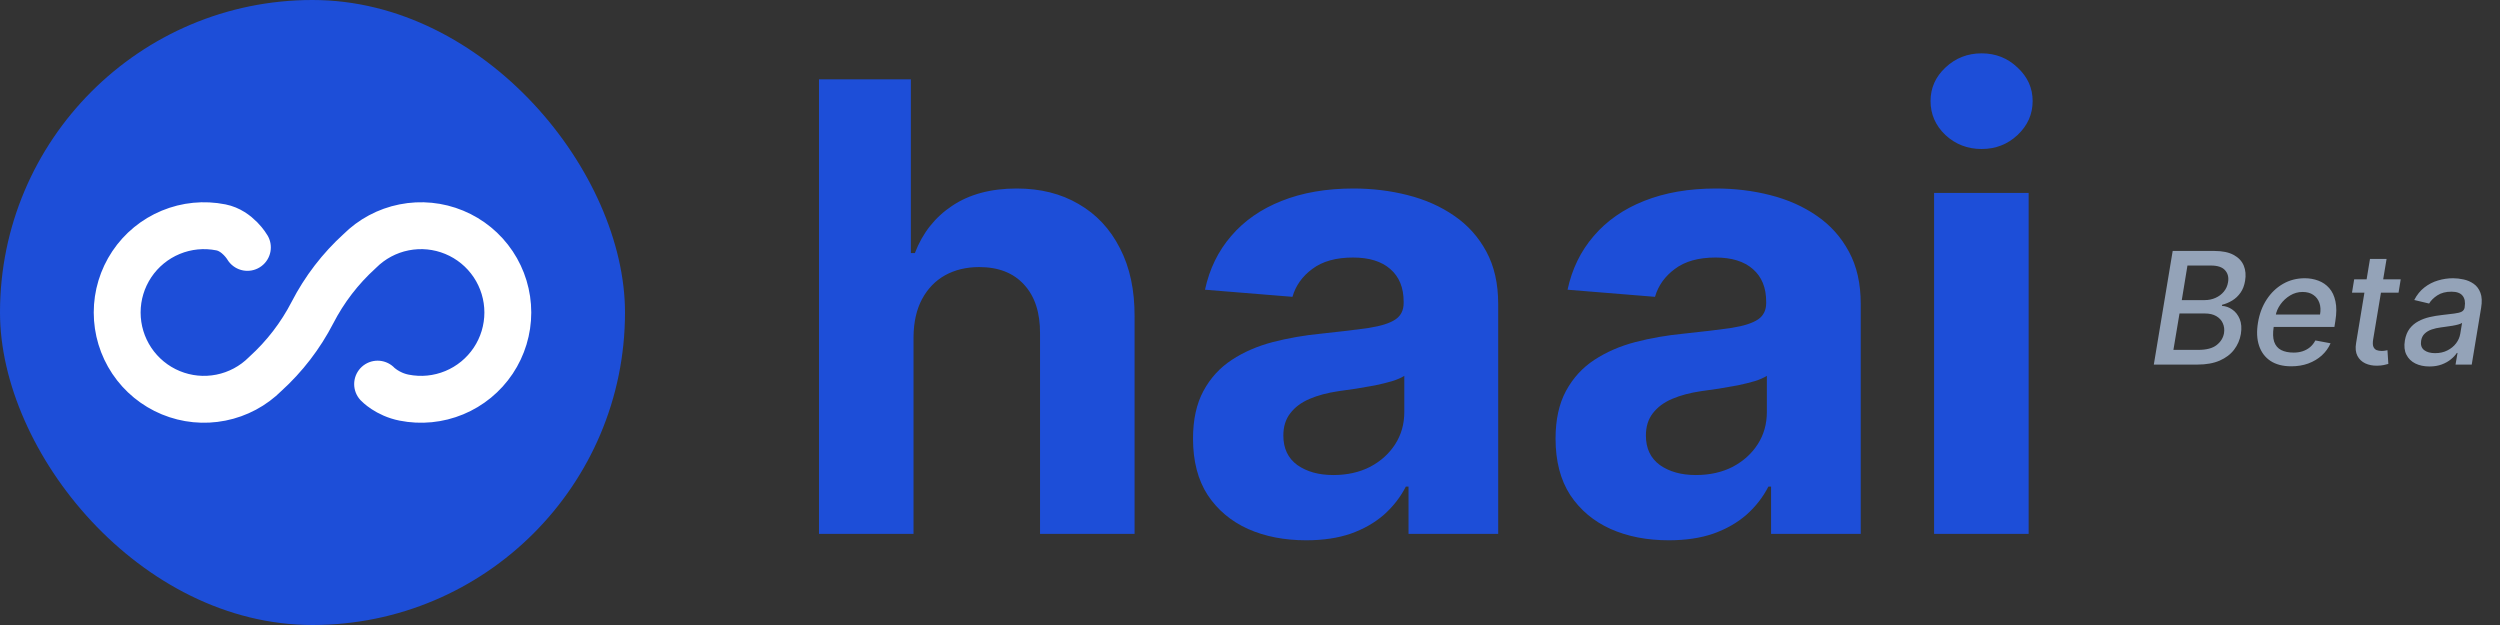 <svg width="192" height="48" viewBox="0 0 192 48" fill="none" xmlns="http://www.w3.org/2000/svg">
<rect x="0" y="0" width="192" height="48" fill="#333333" stroke="none"/>
<path d="M70.159 25.864V41H62.898V6.091H69.954V19.438H70.261C70.852 17.892 71.807 16.682 73.125 15.807C74.443 14.921 76.097 14.477 78.085 14.477C79.903 14.477 81.489 14.875 82.841 15.671C84.204 16.454 85.261 17.585 86.011 19.062C86.773 20.528 87.148 22.284 87.136 24.329V41H79.875V25.625C79.886 24.011 79.477 22.756 78.648 21.858C77.829 20.96 76.682 20.511 75.204 20.511C74.216 20.511 73.341 20.722 72.579 21.142C71.829 21.562 71.239 22.176 70.807 22.983C70.386 23.778 70.171 24.739 70.159 25.864ZM100.317 41.494C98.646 41.494 97.158 41.205 95.851 40.625C94.544 40.034 93.51 39.165 92.749 38.017C91.999 36.858 91.624 35.415 91.624 33.688C91.624 32.233 91.891 31.011 92.425 30.023C92.959 29.034 93.686 28.239 94.606 27.636C95.527 27.034 96.572 26.579 97.743 26.273C98.925 25.966 100.163 25.75 101.459 25.625C102.982 25.466 104.209 25.318 105.141 25.182C106.072 25.034 106.749 24.818 107.169 24.534C107.589 24.25 107.8 23.829 107.8 23.273V23.171C107.8 22.091 107.459 21.256 106.777 20.665C106.107 20.074 105.152 19.778 103.913 19.778C102.607 19.778 101.567 20.068 100.794 20.648C100.021 21.216 99.51 21.932 99.26 22.796L92.544 22.25C92.885 20.659 93.555 19.284 94.555 18.125C95.555 16.954 96.845 16.057 98.425 15.432C100.016 14.796 101.857 14.477 103.947 14.477C105.402 14.477 106.794 14.648 108.124 14.989C109.464 15.329 110.652 15.858 111.686 16.574C112.732 17.29 113.555 18.21 114.158 19.335C114.76 20.449 115.061 21.784 115.061 23.341V41H108.175V37.369H107.97C107.55 38.188 106.987 38.909 106.283 39.534C105.578 40.148 104.732 40.631 103.743 40.983C102.754 41.324 101.612 41.494 100.317 41.494ZM102.396 36.483C103.464 36.483 104.408 36.273 105.226 35.852C106.044 35.42 106.686 34.841 107.152 34.114C107.618 33.386 107.851 32.562 107.851 31.642V28.864C107.624 29.011 107.311 29.148 106.913 29.273C106.527 29.386 106.089 29.494 105.601 29.597C105.112 29.688 104.624 29.773 104.135 29.852C103.646 29.921 103.203 29.983 102.805 30.04C101.953 30.165 101.209 30.364 100.572 30.636C99.936 30.909 99.442 31.278 99.09 31.744C98.737 32.199 98.561 32.767 98.561 33.449C98.561 34.438 98.919 35.193 99.635 35.716C100.362 36.227 101.283 36.483 102.396 36.483ZM128.161 41.494C126.49 41.494 125.001 41.205 123.695 40.625C122.388 40.034 121.354 39.165 120.592 38.017C119.842 36.858 119.467 35.415 119.467 33.688C119.467 32.233 119.734 31.011 120.268 30.023C120.803 29.034 121.53 28.239 122.45 27.636C123.371 27.034 124.416 26.579 125.587 26.273C126.768 25.966 128.007 25.75 129.303 25.625C130.825 25.466 132.053 25.318 132.984 25.182C133.916 25.034 134.592 24.818 135.013 24.534C135.433 24.25 135.643 23.829 135.643 23.273V23.171C135.643 22.091 135.303 21.256 134.621 20.665C133.95 20.074 132.996 19.778 131.757 19.778C130.45 19.778 129.411 20.068 128.638 20.648C127.865 21.216 127.354 21.932 127.104 22.796L120.388 22.25C120.729 20.659 121.399 19.284 122.399 18.125C123.399 16.954 124.689 16.057 126.268 15.432C127.859 14.796 129.7 14.477 131.791 14.477C133.246 14.477 134.638 14.648 135.967 14.989C137.308 15.329 138.496 15.858 139.53 16.574C140.575 17.29 141.399 18.21 142.001 19.335C142.604 20.449 142.905 21.784 142.905 23.341V41H136.018V37.369H135.814C135.393 38.188 134.831 38.909 134.126 39.534C133.422 40.148 132.575 40.631 131.587 40.983C130.598 41.324 129.456 41.494 128.161 41.494ZM130.24 36.483C131.308 36.483 132.251 36.273 133.07 35.852C133.888 35.42 134.53 34.841 134.996 34.114C135.462 33.386 135.695 32.562 135.695 31.642V28.864C135.467 29.011 135.155 29.148 134.757 29.273C134.371 29.386 133.933 29.494 133.445 29.597C132.956 29.688 132.467 29.773 131.979 29.852C131.49 29.921 131.047 29.983 130.649 30.04C129.797 30.165 129.053 30.364 128.416 30.636C127.78 30.909 127.286 31.278 126.933 31.744C126.581 32.199 126.405 32.767 126.405 33.449C126.405 34.438 126.763 35.193 127.479 35.716C128.206 36.227 129.126 36.483 130.24 36.483ZM148.538 41V14.818H155.8V41H148.538ZM152.186 11.443C151.107 11.443 150.18 11.085 149.408 10.369C148.646 9.642 148.266 8.773 148.266 7.761C148.266 6.761 148.646 5.903 149.408 5.188C150.18 4.46 151.107 4.097 152.186 4.097C153.266 4.097 154.186 4.46 154.947 5.188C155.72 5.903 156.107 6.761 156.107 7.761C156.107 8.773 155.72 9.642 154.947 10.369C154.186 11.085 153.266 11.443 152.186 11.443Z" fill="#1D4ED8"/>
<rect width="48" height="48" rx="24" fill="#1D4ED8"/>
<g clip-path="url(#clip0_751_2414)">
<path d="M19 19C19 19 18.26 17.719 16.966 17.462C15.673 17.204 14.333 17.336 13.114 17.841C11.896 18.345 10.855 19.2 10.122 20.296C9.39 21.392 8.999 22.681 8.999 24C8.999 25.319 9.39 26.608 10.122 27.704C10.855 28.8 11.896 29.655 13.114 30.159C14.333 30.664 15.673 30.796 16.966 30.538C18.26 30.281 19.448 29.646 20.38 28.713C21.859 27.372 23.085 25.775 24 24C24.915 22.225 26.141 20.628 27.62 19.287C28.552 18.354 29.74 17.719 31.033 17.462C32.327 17.204 33.667 17.336 34.886 17.841C36.104 18.345 37.145 19.2 37.878 20.296C38.61 21.392 39.001 22.681 39.001 24C39.001 25.319 38.61 26.608 37.878 27.704C37.145 28.8 36.104 29.655 34.886 30.159C33.667 30.664 32.327 30.796 31.033 30.538C29.74 30.281 29 29.5 29 29.5" stroke="white" stroke-width="3.6" stroke-linecap="round" stroke-linejoin="round"/>
</g>
<path d="M165.413 28L166.862 19.273H170.058C170.678 19.273 171.173 19.375 171.545 19.579C171.92 19.781 172.179 20.055 172.321 20.402C172.463 20.746 172.497 21.134 172.423 21.565C172.364 21.929 172.246 22.234 172.07 22.482C171.896 22.729 171.686 22.928 171.439 23.078C171.192 23.229 170.932 23.338 170.659 23.406L170.642 23.491C170.926 23.506 171.192 23.599 171.439 23.773C171.689 23.943 171.879 24.186 172.01 24.501C172.141 24.817 172.17 25.2 172.099 25.652C172.023 26.098 171.849 26.499 171.58 26.854C171.313 27.206 170.945 27.486 170.476 27.693C170.007 27.898 169.435 28 168.759 28H165.413ZM166.918 26.871H168.818C169.449 26.871 169.92 26.749 170.233 26.504C170.548 26.26 170.739 25.954 170.804 25.588C170.847 25.312 170.817 25.06 170.714 24.829C170.615 24.599 170.447 24.416 170.212 24.28C169.979 24.143 169.686 24.075 169.334 24.075H167.386L166.918 26.871ZM167.561 23.048H169.321C169.616 23.048 169.892 22.991 170.148 22.878C170.406 22.764 170.621 22.604 170.791 22.396C170.964 22.189 171.072 21.946 171.115 21.668C171.178 21.304 171.102 21.001 170.889 20.76C170.679 20.516 170.314 20.393 169.794 20.393H167.996L167.561 23.048ZM175.967 28.132C175.325 28.132 174.793 27.994 174.373 27.719C173.955 27.44 173.663 27.05 173.495 26.547C173.327 26.041 173.3 25.449 173.414 24.77C173.525 24.099 173.748 23.509 174.083 22.997C174.418 22.486 174.836 22.087 175.336 21.8C175.839 21.513 176.394 21.369 177.002 21.369C177.371 21.369 177.719 21.43 178.046 21.553C178.376 21.675 178.656 21.866 178.886 22.128C179.116 22.389 179.275 22.729 179.363 23.146C179.454 23.561 179.451 24.065 179.354 24.659L179.282 25.111H174.075L174.224 24.156H178.178C178.238 23.821 178.222 23.524 178.131 23.266C178.04 23.004 177.884 22.798 177.663 22.648C177.444 22.497 177.168 22.422 176.836 22.422C176.495 22.422 176.177 22.511 175.881 22.69C175.586 22.869 175.339 23.098 175.14 23.376C174.944 23.652 174.82 23.936 174.769 24.229L174.62 25.102C174.546 25.579 174.559 25.963 174.658 26.253C174.761 26.543 174.94 26.753 175.195 26.884C175.451 27.014 175.771 27.079 176.154 27.079C176.401 27.079 176.63 27.046 176.84 26.977C177.053 26.906 177.242 26.803 177.407 26.666C177.572 26.527 177.71 26.354 177.82 26.146L178.988 26.364C178.832 26.719 178.607 27.03 178.315 27.297C178.022 27.561 177.677 27.767 177.279 27.915C176.884 28.06 176.447 28.132 175.967 28.132ZM184.375 21.454L184.209 22.477H180.634L180.8 21.454H184.375ZM182.015 19.886H183.289L182.257 26.078C182.218 26.325 182.225 26.511 182.279 26.636C182.333 26.759 182.415 26.842 182.526 26.888C182.64 26.93 182.766 26.952 182.905 26.952C183.007 26.952 183.097 26.945 183.174 26.93C183.25 26.916 183.311 26.905 183.357 26.896L183.425 27.949C183.34 27.977 183.225 28.006 183.08 28.034C182.938 28.065 182.765 28.082 182.56 28.085C182.225 28.091 181.922 28.031 181.652 27.906C181.382 27.778 181.181 27.585 181.047 27.327C180.914 27.065 180.881 26.737 180.949 26.342L182.015 19.886ZM186.582 28.145C186.167 28.145 185.805 28.068 185.495 27.915C185.185 27.759 184.957 27.533 184.809 27.237C184.661 26.942 184.623 26.579 184.694 26.151C184.756 25.781 184.879 25.477 185.06 25.239C185.245 25 185.469 24.811 185.734 24.672C185.998 24.53 186.285 24.423 186.594 24.352C186.904 24.281 187.217 24.229 187.532 24.195C187.93 24.149 188.252 24.111 188.499 24.079C188.749 24.048 188.937 24 189.062 23.935C189.187 23.866 189.262 23.756 189.288 23.602V23.572C189.347 23.203 189.293 22.916 189.126 22.712C188.961 22.504 188.674 22.401 188.265 22.401C187.839 22.401 187.481 22.494 187.191 22.682C186.904 22.869 186.692 23.079 186.556 23.312L185.414 23.04C185.619 22.642 185.879 22.321 186.194 22.077C186.512 21.829 186.86 21.651 187.238 21.54C187.616 21.426 188.002 21.369 188.397 21.369C188.658 21.369 188.93 21.401 189.211 21.463C189.492 21.523 189.748 21.634 189.978 21.796C190.211 21.957 190.384 22.189 190.498 22.49C190.612 22.788 190.629 23.176 190.549 23.653L189.829 28H188.585L188.738 27.105H188.687C188.579 27.27 188.428 27.432 188.235 27.591C188.045 27.75 187.812 27.882 187.536 27.987C187.261 28.092 186.942 28.145 186.582 28.145ZM187.016 27.122C187.371 27.122 187.685 27.053 187.958 26.913C188.234 26.774 188.457 26.592 188.627 26.368C188.798 26.141 188.904 25.898 188.947 25.639L189.087 24.796C189.033 24.841 188.938 24.882 188.802 24.919C188.668 24.956 188.518 24.989 188.35 25.017C188.183 25.046 188.018 25.07 187.856 25.09C187.697 25.109 187.565 25.128 187.46 25.145C187.21 25.176 186.975 25.229 186.756 25.303C186.54 25.376 186.36 25.483 186.215 25.622C186.07 25.759 185.979 25.94 185.942 26.168C185.891 26.483 185.967 26.722 186.168 26.884C186.373 27.043 186.656 27.122 187.016 27.122Z" fill="#94A3B8"/>
<defs>
<clipPath id="clip0_751_2414">
<rect width="40" height="40" fill="white" transform="translate(4 4)"/>
</clipPath>
</defs>
</svg>
